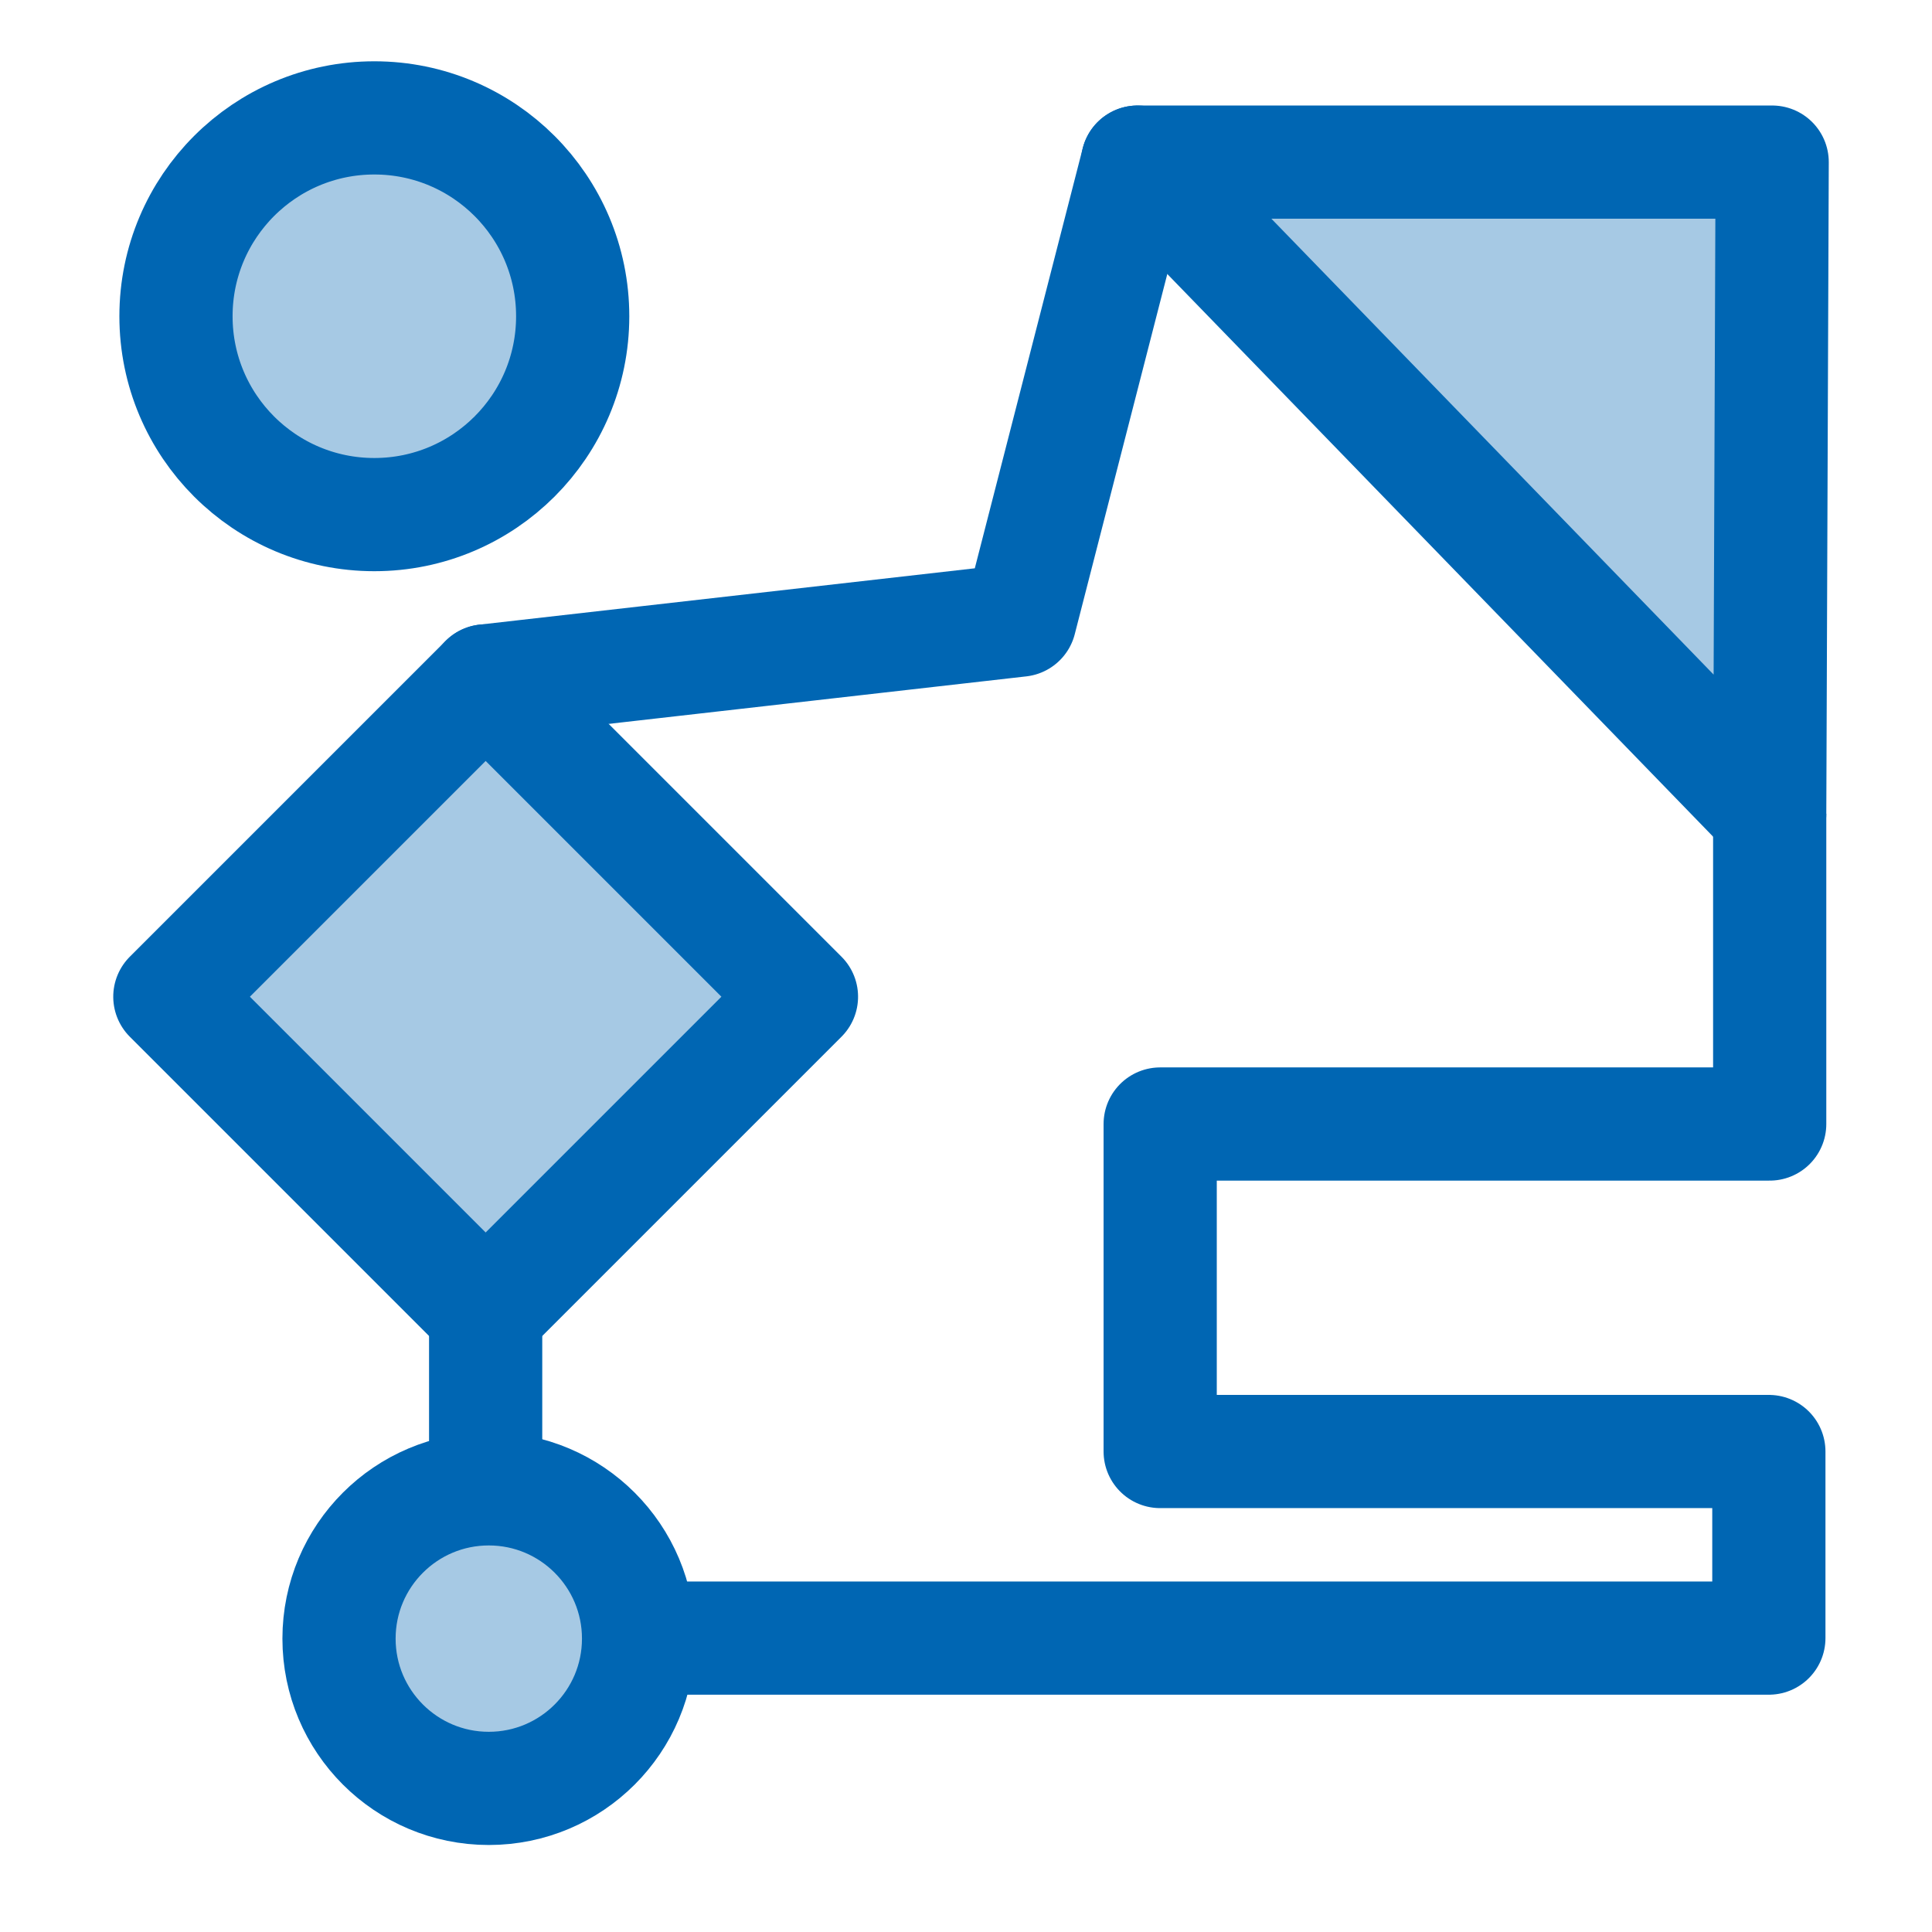 <?xml version="1.0" encoding="UTF-8" standalone="no"?>
<svg
   xmlns:dc="http://purl.org/dc/elements/1.1/"
   xmlns:cc="http://creativecommons.org/ns#"
   xmlns:rdf="http://www.w3.org/1999/02/22-rdf-syntax-ns#"
   xmlns:svg="http://www.w3.org/2000/svg"
   xmlns="http://www.w3.org/2000/svg"
   xmlns:sodipodi="http://sodipodi.sourceforge.net/DTD/sodipodi-0.dtd"
   xmlns:inkscape="http://www.inkscape.org/namespaces/inkscape"
   version="1.2"
   width="112.89mm"
   height="112.89mm"
   viewBox="0 0 11289 11289"
   preserveAspectRatio="xMidYMid"
   fill-rule="evenodd"
   stroke-width="28.222"
   stroke-linejoin="round"
   xml:space="preserve"
   id="svg116"
   sodipodi:docname="insert.svg"
   inkscape:version="1.0.1 (3bc2e813f5, 2020-09-07)"><sodipodi:namedview
   pagecolor="#ffffff"
   bordercolor="#666666"
   borderopacity="1"
   objecttolerance="10"
   gridtolerance="10"
   guidetolerance="10"
   inkscape:pageopacity="0"
   inkscape:pageshadow="2"
   inkscape:window-width="1920"
   inkscape:window-height="1015"
   id="namedview118"
   showgrid="false"
   inkscape:zoom="0.88605461"
   inkscape:cx="-60.222999"
   inkscape:cy="241.3197"
   inkscape:window-x="1366"
   inkscape:window-y="37"
   inkscape:window-maximized="1"
   inkscape:current-layer="container-id1"
   inkscape:document-rotation="0" />
 <defs
   class="ClipPathGroup"
   id="defs8"><mask
     id="mask1"><g
       id="g68-3"><defs
         id="defs64"><linearGradient
           id="gradient1"
           x1="4516"
           y1="979"
           x2="4516"
           y2="8053"
           gradientUnits="userSpaceOnUse"><stop
             offset="0.5"
             style="stop-color:rgb(5,5,5)"
             id="stop55" /><stop
             offset="0.5"
             style="stop-color:rgb(5,5,5)"
             id="stop57" /><stop
             offset="1"
             style="stop-color:rgb(5,5,5)"
             id="stop59" /><stop
             offset="1"
             style="stop-color:rgb(5,5,5)"
             id="stop61" /></linearGradient></defs><path
         inkscape:connector-curvature="0"
         style="fill:url(#gradient1)"
         d="M 979,979 H 8053 V 8053 H 979 Z"
         id="path66" /></g></mask></defs>
 <defs
   class="TextShapeIndex"
   id="defs12" />
 <defs
   class="EmbeddedBulletChars"
   id="defs44" />
 <defs
   class="TextEmbeddedBitmaps"
   id="defs46" />
 <g
   id="g51">
  <g
   id="id2"
   class="Master_Slide">
   <g
   id="bg-id2"
   class="Background" />
   <g
   id="bo-id2"
   class="BackgroundObjects" />
  </g>
 </g>
 <g
   class="SlideGroup"
   id="g114">
  <g
   id="container-id1">
    <circle
   style="fill:#0066b3;fill-opacity:0.35;fill-rule:evenodd;stroke:#0066b3;stroke-width:661.458;stroke-miterlimit:4;stroke-dasharray:none;stroke-opacity:1"
   id="path90"
   r="1159.016"
   cy="1847.896"
   cx="2187.315" />
   <path
   style="fill:none;stroke:#0066b3;stroke-width:661.458;stroke-linecap:butt;stroke-linejoin:round;stroke-miterlimit:4;stroke-dasharray:none;stroke-opacity:1"
   d="m 2837.754,7669.308 0,1080.274 m 894.443,822.089 6603.528,0 V 8481.433 H 6779.135 V 6567.792 h 3561.508 V 4754.533"
   id="path949"
   sodipodi:nodetypes="ccccccccc" /><circle
   style="fill:#0066b3;fill-opacity:0.35;fill-rule:evenodd;stroke:#0066b3;stroke-width:661.458;stroke-miterlimit:4;stroke-dasharray:none;stroke-opacity:1"
   id="path90-7"
   cx="2856.104"
   cy="9574.732"
   r="875.156" /><path
   style="fill:none;stroke:#0066b3;stroke-width:661.458;stroke-linecap:round;stroke-linejoin:round;stroke-miterlimit:4;stroke-dasharray:none;stroke-opacity:1"
   d="M 2837.754,3978.674 5959.609,3623.573 6647.225,947.25"
   id="path1006"
   sodipodi:nodetypes="ccc" /><path
   style="fill:#0066b3;stroke:#0066b3;stroke-width:661.458;stroke-linecap:round;stroke-linejoin:round;stroke-opacity:1;fill-opacity:0.35;stroke-miterlimit:4;stroke-dasharray:none"
   d="m 6647.225,947.25 h 3707.873 l -14.455,3807.283 z"
   id="path1008" /><rect
   style="fill:#0066b3;fill-opacity:0.35;stroke:#0066b3;stroke-width:661.458;stroke-linecap:round;stroke-linejoin:round;stroke-miterlimit:4;stroke-dasharray:none;stroke-opacity:1;paint-order:markers fill stroke"
   id="rect1012"
   width="2609.672"
   height="2609.672"
   x="-3416.424"
   y="4819.942"
   transform="rotate(-45)" /></g>
 </g>
</svg>
